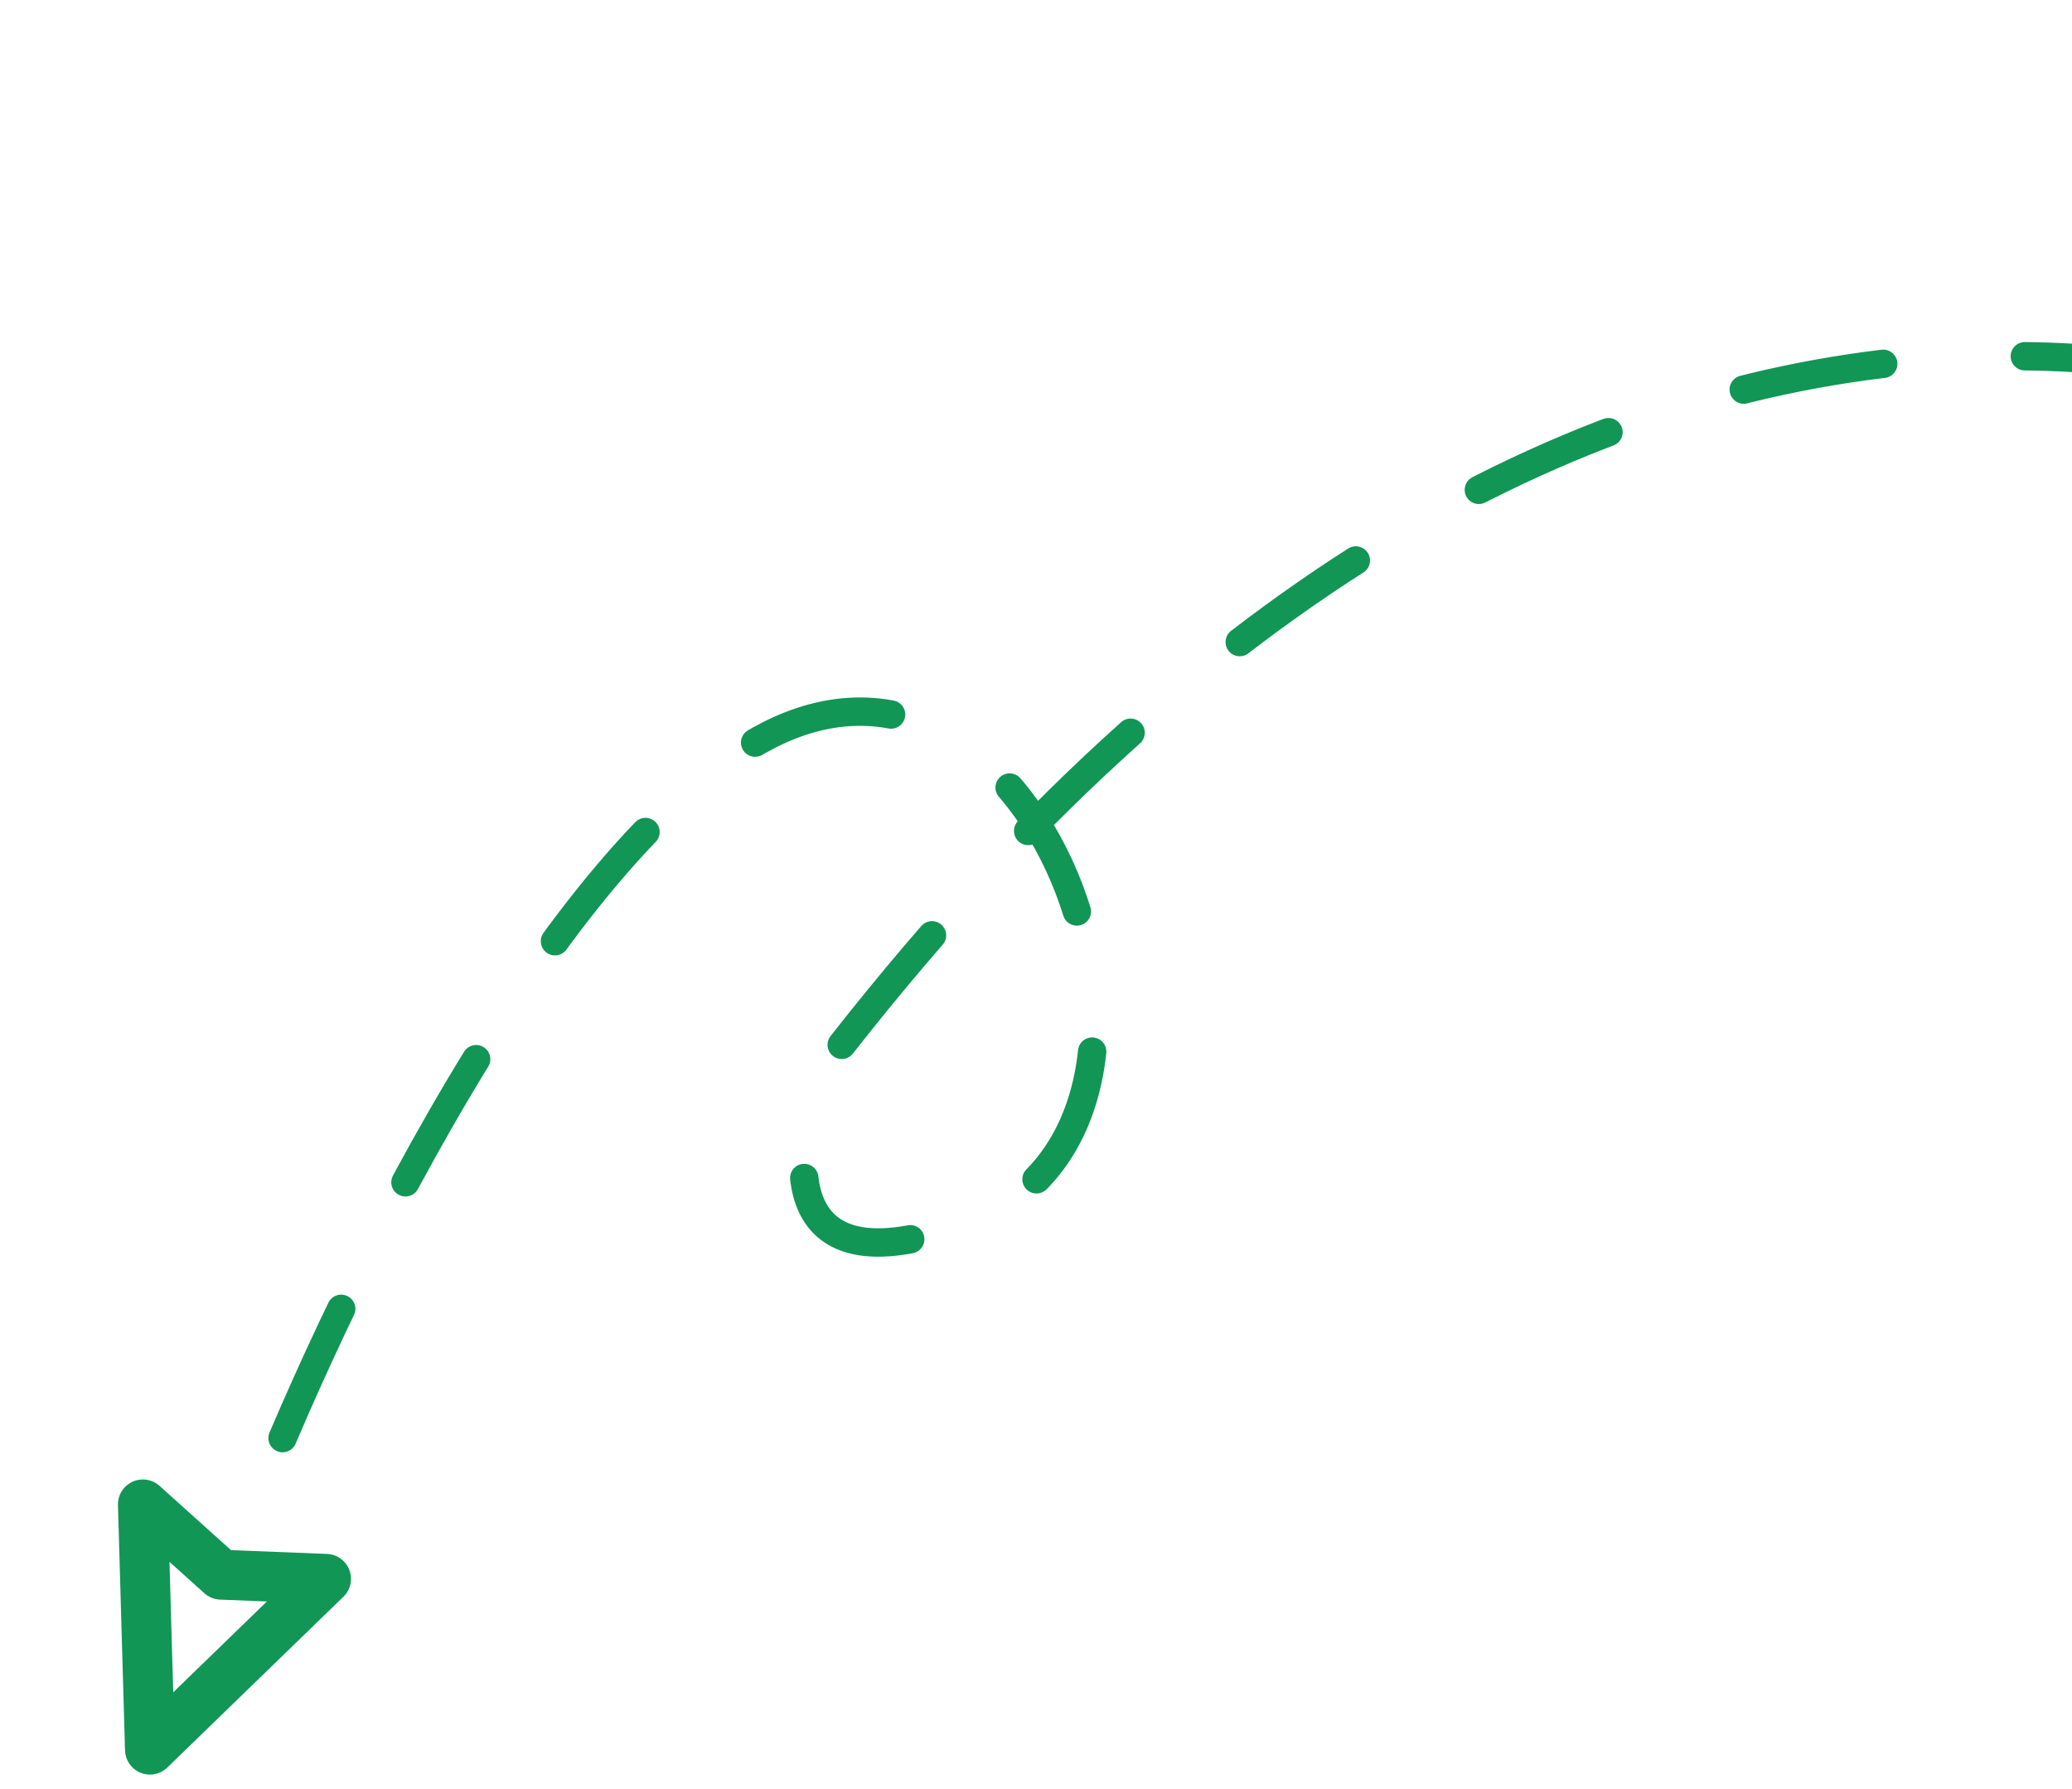 <svg width="73" height="63" viewBox="0 0 73 63" fill="none" xmlns="http://www.w3.org/2000/svg">
<path d="M5.894 62.258L12.099 56.242C12.351 55.998 12.434 55.626 12.308 55.298C12.183 54.97 11.873 54.748 11.522 54.734L8.139 54.6L5.621 52.336C5.367 52.108 5.005 52.048 4.692 52.18C4.683 52.184 4.674 52.188 4.665 52.192C4.346 52.34 4.146 52.663 4.156 53.015L4.405 61.652C4.415 62 4.63 62.309 4.952 62.441C5.275 62.572 5.645 62.5 5.894 62.258ZM5.971 55.013L7.2 56.118C7.353 56.255 7.548 56.335 7.753 56.343L9.404 56.408L6.103 59.608L5.971 55.013Z" fill="#119656"/>
<path d="M94.397 20.885C83.856 11.817 56.031 2.461 29.052 37.58C27.85 40.536 27.222 45.754 34.322 42.975C43.198 39.501 36.748 20.996 27.108 25.882C19.395 29.79 11.61 46.121 8.682 53.798" stroke="#119656" stroke-miterlimit="1" stroke-linecap="round" stroke-dasharray="5 5"/>
</svg>
